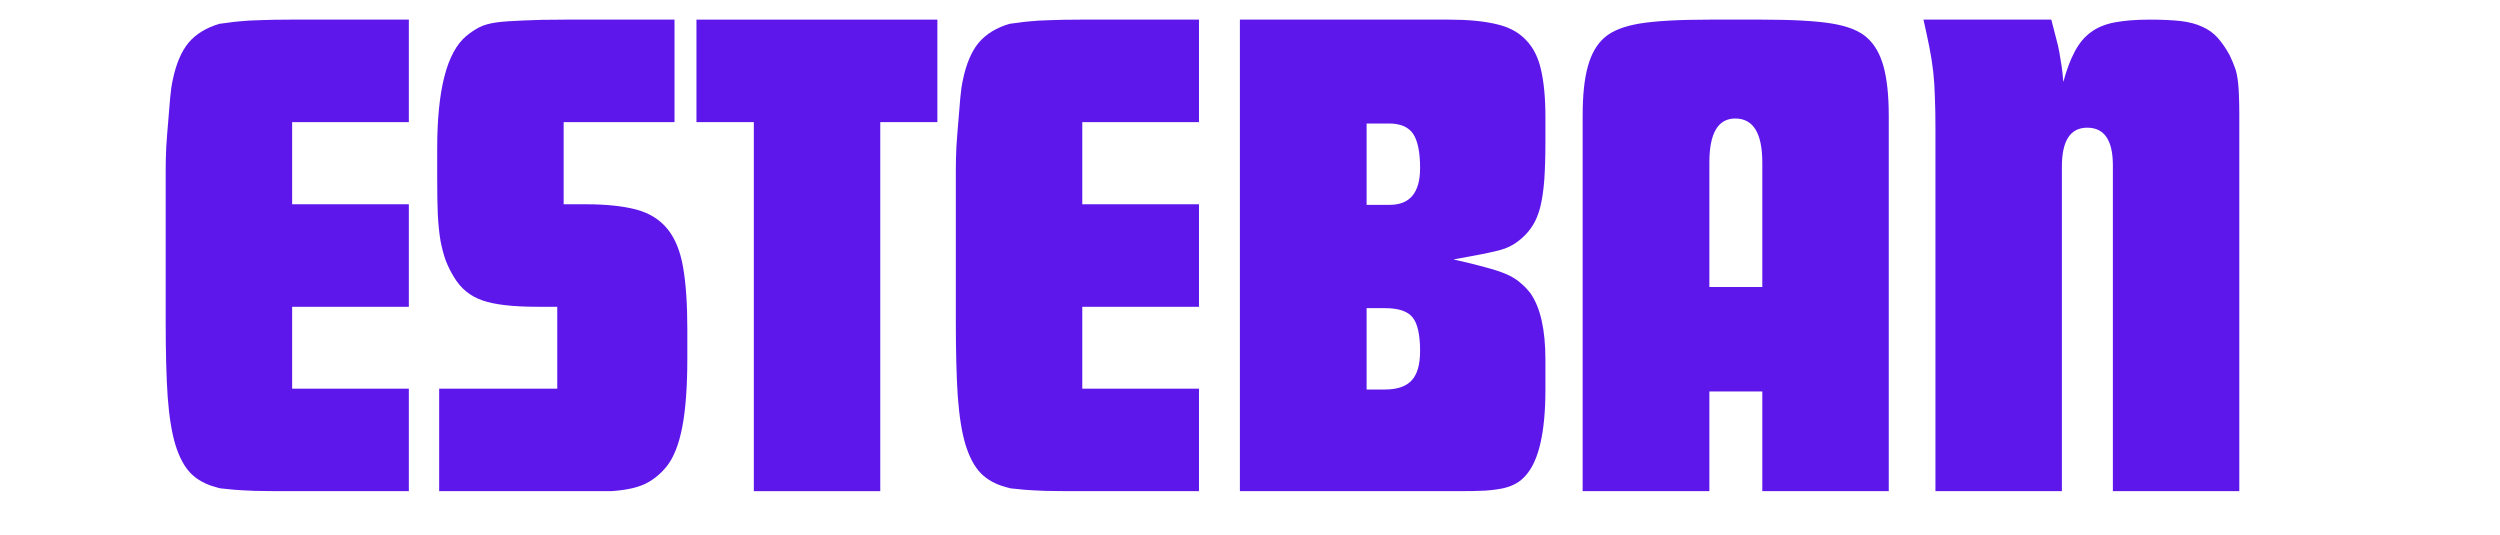 <svg xmlns="http://www.w3.org/2000/svg" xmlns:xlink="http://www.w3.org/1999/xlink" width="187" zoomAndPan="magnify" viewBox="0 0 140.25 30" height="40" preserveAspectRatio="xMidYMid meet" version="1.0"><defs><g/></defs><g fill="#5e17eb" fill-opacity="1"><g transform="translate(8.264, 27.554)"><g><path d="M 8.047 0 C 7.203 0 6.535 -0.004 6.047 -0.016 C 5.555 -0.035 5.172 -0.055 4.891 -0.078 C 4.617 -0.109 4.41 -0.129 4.266 -0.141 C 4.117 -0.148 3.969 -0.18 3.812 -0.234 C 3.25 -0.391 2.789 -0.645 2.438 -1 C 2.082 -1.363 1.797 -1.895 1.578 -2.594 C 1.367 -3.289 1.223 -4.195 1.141 -5.312 C 1.066 -6.426 1.031 -7.828 1.031 -9.516 L 1.031 -17.969 C 1.031 -18.363 1.039 -18.805 1.062 -19.297 C 1.094 -19.785 1.129 -20.266 1.172 -20.734 C 1.211 -21.211 1.25 -21.656 1.281 -22.062 C 1.32 -22.477 1.367 -22.805 1.422 -23.047 C 1.609 -23.961 1.906 -24.664 2.312 -25.156 C 2.727 -25.645 3.305 -26 4.047 -26.219 C 4.203 -26.238 4.363 -26.258 4.531 -26.281 C 4.707 -26.312 4.93 -26.336 5.203 -26.359 C 5.484 -26.391 5.848 -26.41 6.297 -26.422 C 6.754 -26.441 7.336 -26.453 8.047 -26.453 L 14.672 -26.453 L 14.672 -20.703 L 8.125 -20.703 L 8.125 -16.094 L 14.672 -16.094 L 14.672 -10.344 L 8.125 -10.344 L 8.125 -5.75 L 14.672 -5.75 L 14.672 0 Z M 8.047 0 "/></g></g></g><g fill="#5e17eb" fill-opacity="1"><g transform="translate(23.965, 27.554)"><g><path d="M 0.672 -5.75 L 7.297 -5.75 L 7.297 -10.344 L 6.188 -10.344 C 4.812 -10.344 3.781 -10.461 3.094 -10.703 C 2.406 -10.941 1.875 -11.379 1.5 -12.016 C 1.32 -12.305 1.172 -12.609 1.047 -12.922 C 0.93 -13.242 0.832 -13.613 0.75 -14.031 C 0.676 -14.457 0.625 -14.961 0.594 -15.547 C 0.57 -16.129 0.562 -16.816 0.562 -17.609 L 0.562 -19.234 C 0.562 -22.516 1.102 -24.613 2.188 -25.531 C 2.414 -25.719 2.656 -25.879 2.906 -26.016 C 3.164 -26.148 3.492 -26.242 3.891 -26.297 C 4.285 -26.348 4.789 -26.383 5.406 -26.406 C 6.031 -26.438 6.816 -26.453 7.766 -26.453 L 13.875 -26.453 L 13.875 -20.703 L 7.656 -20.703 L 7.656 -16.094 L 8.922 -16.094 C 10.055 -16.094 10.992 -15.992 11.734 -15.797 C 12.473 -15.598 13.055 -15.234 13.484 -14.703 C 13.91 -14.18 14.203 -13.461 14.359 -12.547 C 14.516 -11.641 14.594 -10.484 14.594 -9.078 L 14.594 -7.453 C 14.594 -5.867 14.5 -4.586 14.312 -3.609 C 14.125 -2.629 13.832 -1.891 13.438 -1.391 C 13.07 -0.941 12.656 -0.609 12.188 -0.391 C 11.727 -0.18 11.102 -0.051 10.312 0 L 0.672 0 Z M 0.672 -5.75 "/></g></g></g><g fill="#5e17eb" fill-opacity="1"><g transform="translate(39.071, 27.554)"><g><path d="M 3.219 -20.703 L 0 -20.703 L 0 -26.453 L 13.516 -26.453 L 13.516 -20.703 L 10.312 -20.703 L 10.312 0 L 3.219 0 Z M 3.219 -20.703 "/></g></g></g><g fill="#5e17eb" fill-opacity="1"><g transform="translate(52.591, 27.554)"><g><path d="M 8.047 0 C 7.203 0 6.535 -0.004 6.047 -0.016 C 5.555 -0.035 5.172 -0.055 4.891 -0.078 C 4.617 -0.109 4.41 -0.129 4.266 -0.141 C 4.117 -0.148 3.969 -0.18 3.812 -0.234 C 3.25 -0.391 2.789 -0.645 2.438 -1 C 2.082 -1.363 1.797 -1.895 1.578 -2.594 C 1.367 -3.289 1.223 -4.195 1.141 -5.312 C 1.066 -6.426 1.031 -7.828 1.031 -9.516 L 1.031 -17.969 C 1.031 -18.363 1.039 -18.805 1.062 -19.297 C 1.094 -19.785 1.129 -20.266 1.172 -20.734 C 1.211 -21.211 1.25 -21.656 1.281 -22.062 C 1.32 -22.477 1.367 -22.805 1.422 -23.047 C 1.609 -23.961 1.906 -24.664 2.312 -25.156 C 2.727 -25.645 3.305 -26 4.047 -26.219 C 4.203 -26.238 4.363 -26.258 4.531 -26.281 C 4.707 -26.312 4.93 -26.336 5.203 -26.359 C 5.484 -26.391 5.848 -26.41 6.297 -26.422 C 6.754 -26.441 7.336 -26.453 8.047 -26.453 L 14.672 -26.453 L 14.672 -20.703 L 8.125 -20.703 L 8.125 -16.094 L 14.672 -16.094 L 14.672 -10.344 L 8.125 -10.344 L 8.125 -5.75 L 14.672 -5.75 L 14.672 0 Z M 8.047 0 "/></g></g></g><g fill="#5e17eb" fill-opacity="1"><g transform="translate(68.292, 27.554)"><g><path d="M 1.266 -26.453 L 13 -26.453 C 14.062 -26.453 14.941 -26.367 15.641 -26.203 C 16.336 -26.047 16.891 -25.754 17.297 -25.328 C 17.711 -24.91 18 -24.352 18.156 -23.656 C 18.32 -22.957 18.406 -22.066 18.406 -20.984 L 18.406 -19.594 C 18.406 -18.77 18.383 -18.066 18.344 -17.484 C 18.301 -16.898 18.227 -16.395 18.125 -15.969 C 18.02 -15.551 17.879 -15.203 17.703 -14.922 C 17.535 -14.648 17.332 -14.41 17.094 -14.203 C 16.906 -14.035 16.719 -13.898 16.531 -13.797 C 16.352 -13.691 16.117 -13.598 15.828 -13.516 C 15.535 -13.441 15.18 -13.363 14.766 -13.281 C 14.359 -13.207 13.852 -13.113 13.25 -13 C 13.957 -12.844 14.551 -12.695 15.031 -12.562 C 15.508 -12.438 15.906 -12.305 16.219 -12.172 C 16.531 -12.035 16.785 -11.879 16.984 -11.703 C 17.191 -11.535 17.383 -11.336 17.562 -11.109 C 18.125 -10.305 18.406 -9.062 18.406 -7.375 L 18.406 -5.703 C 18.406 -3.305 18.035 -1.695 17.297 -0.875 C 17.129 -0.688 16.953 -0.539 16.766 -0.438 C 16.586 -0.332 16.359 -0.242 16.078 -0.172 C 15.805 -0.109 15.461 -0.062 15.047 -0.031 C 14.641 -0.008 14.129 0 13.516 0 L 1.266 0 Z M 8.375 -20.625 L 8.375 -16.062 L 9.672 -16.062 C 10.805 -16.062 11.375 -16.75 11.375 -18.125 C 11.375 -19.02 11.242 -19.66 10.984 -20.047 C 10.723 -20.43 10.273 -20.625 9.641 -20.625 Z M 9.406 -5.703 C 10.082 -5.703 10.578 -5.867 10.891 -6.203 C 11.211 -6.535 11.375 -7.086 11.375 -7.859 C 11.375 -8.773 11.234 -9.406 10.953 -9.75 C 10.68 -10.094 10.164 -10.266 9.406 -10.266 L 8.375 -10.266 L 8.375 -5.703 Z M 9.406 -5.703 "/></g></g></g><g fill="#5e17eb" fill-opacity="1"><g transform="translate(87.521, 27.554)"><g><path d="M 1.266 -21.062 C 1.266 -22.219 1.363 -23.145 1.562 -23.844 C 1.758 -24.551 2.07 -25.086 2.5 -25.453 C 2.926 -25.828 3.582 -26.086 4.469 -26.234 C 5.352 -26.379 6.664 -26.453 8.406 -26.453 L 11.297 -26.453 C 13.047 -26.453 14.363 -26.379 15.25 -26.234 C 16.133 -26.086 16.785 -25.828 17.203 -25.453 C 17.629 -25.086 17.941 -24.551 18.141 -23.844 C 18.336 -23.145 18.438 -22.219 18.438 -21.062 L 18.438 0 L 11.344 0 L 11.344 -5.594 L 8.375 -5.594 L 8.375 0 L 1.266 0 Z M 11.344 -11.453 L 11.344 -18.438 C 11.344 -20.082 10.836 -20.906 9.828 -20.906 C 8.859 -20.906 8.375 -20.082 8.375 -18.438 L 8.375 -11.453 Z M 11.344 -11.453 "/></g></g></g><g fill="#5e17eb" fill-opacity="1"><g transform="translate(107.266, 27.554)"><g><path d="M 1.312 -20.422 C 1.312 -21.055 1.301 -21.617 1.281 -22.109 C 1.27 -22.598 1.238 -23.07 1.188 -23.531 C 1.133 -24 1.062 -24.461 0.969 -24.922 C 0.875 -25.391 0.766 -25.898 0.641 -26.453 L 7.812 -26.453 C 7.914 -26.055 8.004 -25.711 8.078 -25.422 C 8.16 -25.129 8.223 -24.859 8.266 -24.609 C 8.305 -24.359 8.348 -24.102 8.391 -23.844 C 8.43 -23.594 8.461 -23.297 8.484 -22.953 C 8.672 -23.641 8.883 -24.207 9.125 -24.656 C 9.363 -25.113 9.66 -25.473 10.016 -25.734 C 10.367 -26.004 10.816 -26.191 11.359 -26.297 C 11.898 -26.398 12.555 -26.453 13.328 -26.453 C 14.016 -26.453 14.594 -26.426 15.062 -26.375 C 15.539 -26.32 15.953 -26.211 16.297 -26.047 C 16.641 -25.891 16.922 -25.688 17.141 -25.438 C 17.367 -25.188 17.594 -24.863 17.812 -24.469 C 17.938 -24.207 18.035 -23.973 18.109 -23.766 C 18.191 -23.566 18.254 -23.266 18.297 -22.859 C 18.336 -22.453 18.359 -21.863 18.359 -21.094 C 18.359 -20.332 18.359 -19.25 18.359 -17.844 L 18.359 0 L 11.266 0 L 11.266 -18.281 C 11.266 -19.688 10.785 -20.391 9.828 -20.391 C 8.879 -20.391 8.406 -19.66 8.406 -18.203 L 8.406 0 L 1.312 0 Z M 1.312 -20.422 "/></g></g></g></svg>